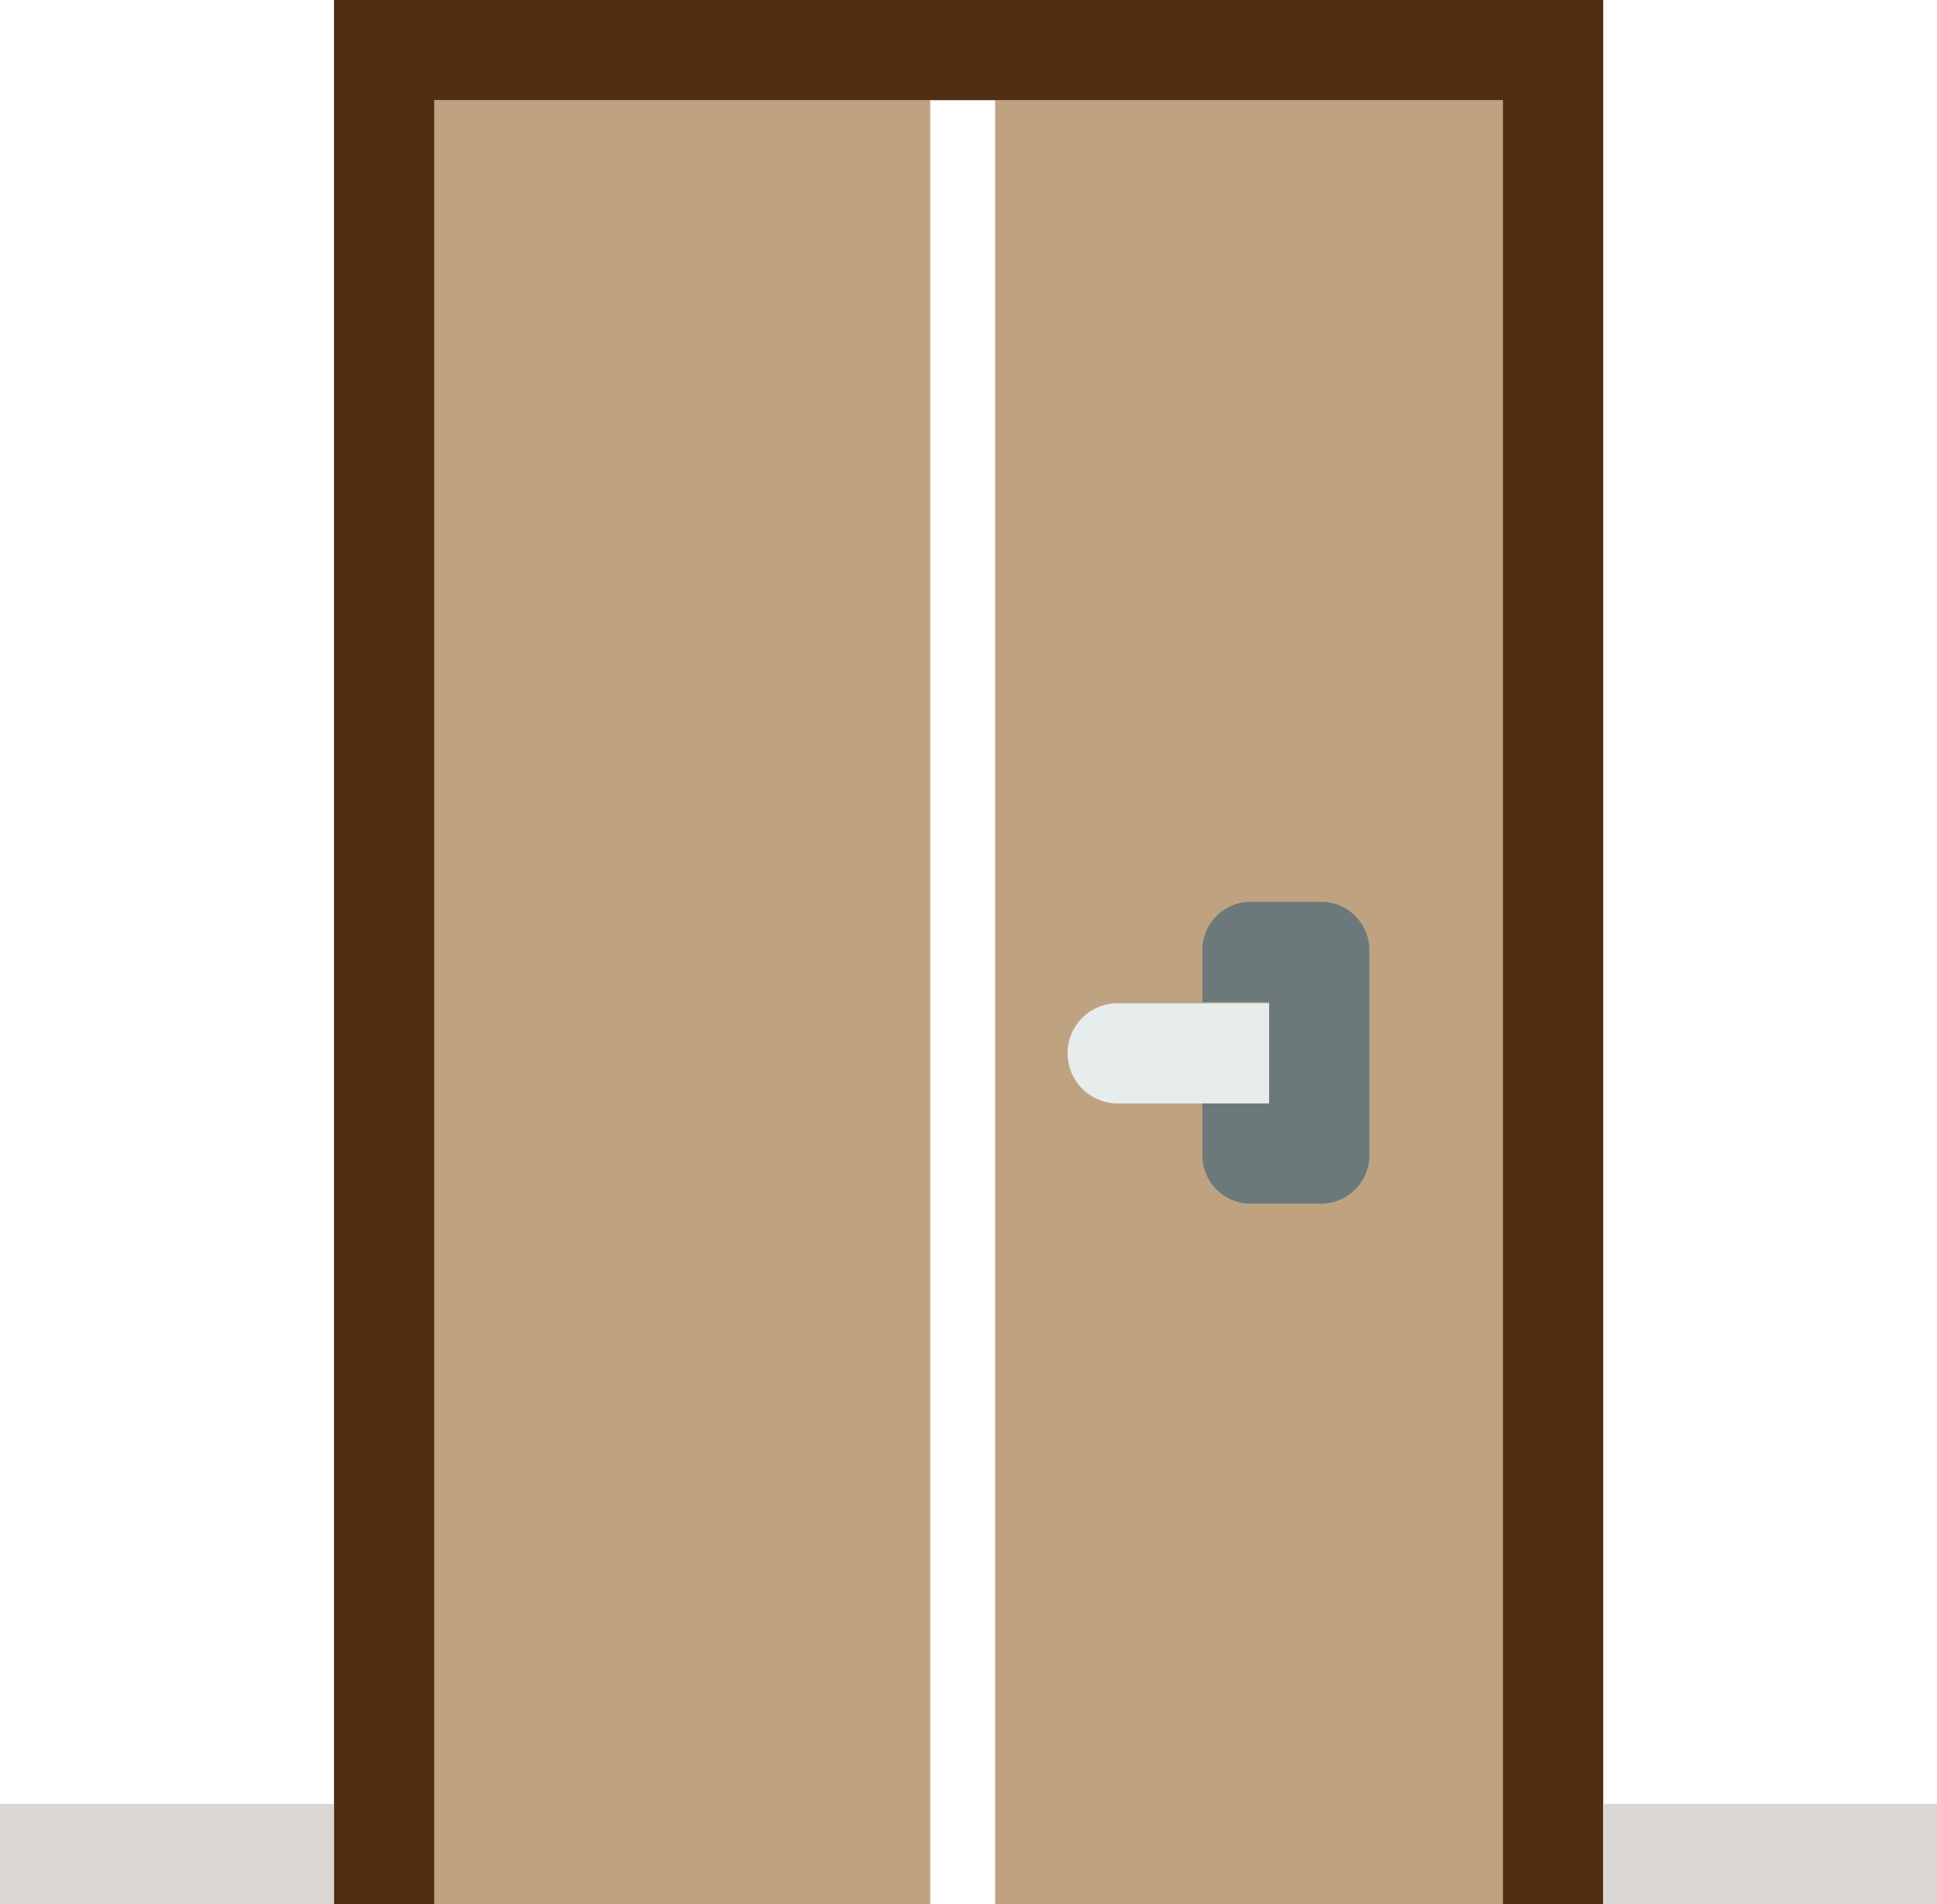 <svg xmlns="http://www.w3.org/2000/svg" viewBox="0 0 89.54 88"><defs><style>.cls-1{fill:#bfa380;}.cls-2{fill:#502d13;}.cls-3{fill:#dbd6d2;}.cls-4{fill:#e7eced;}.cls-5{fill:#6c797a;}</style></defs><g id="Слой_2" data-name="Слой 2"><g id="Слой_1-2" data-name="Слой 1"><rect class="cls-1" x="46" y="4.63" width="23.47" height="83.37"/><rect class="cls-1" x="20" y="4.63" width="23" height="83.37"/><polygon class="cls-2" points="15.44 0 15.44 88 20.07 88 20.07 4.63 69.47 4.63 69.47 88 74.11 88 74.11 0 15.44 0"/><rect class="cls-3" y="83.37" width="15.44" height="4.63"/><rect class="cls-3" x="74.11" y="83.37" width="15.44" height="4.63"/><path class="cls-4" d="M58.67,51h-7a2.32,2.32,0,0,1-2.32-2.32h0a2.31,2.31,0,0,1,2.32-2.31h7Z"/><path class="cls-5" d="M55.58,43.91v2.41h3.09V51H55.58v2.4a2.23,2.23,0,0,0,2.23,2.23h3.26a2.23,2.23,0,0,0,2.23-2.23V43.91a2.23,2.23,0,0,0-2.23-2.23H57.81A2.23,2.23,0,0,0,55.58,43.91Z"/></g></g></svg>